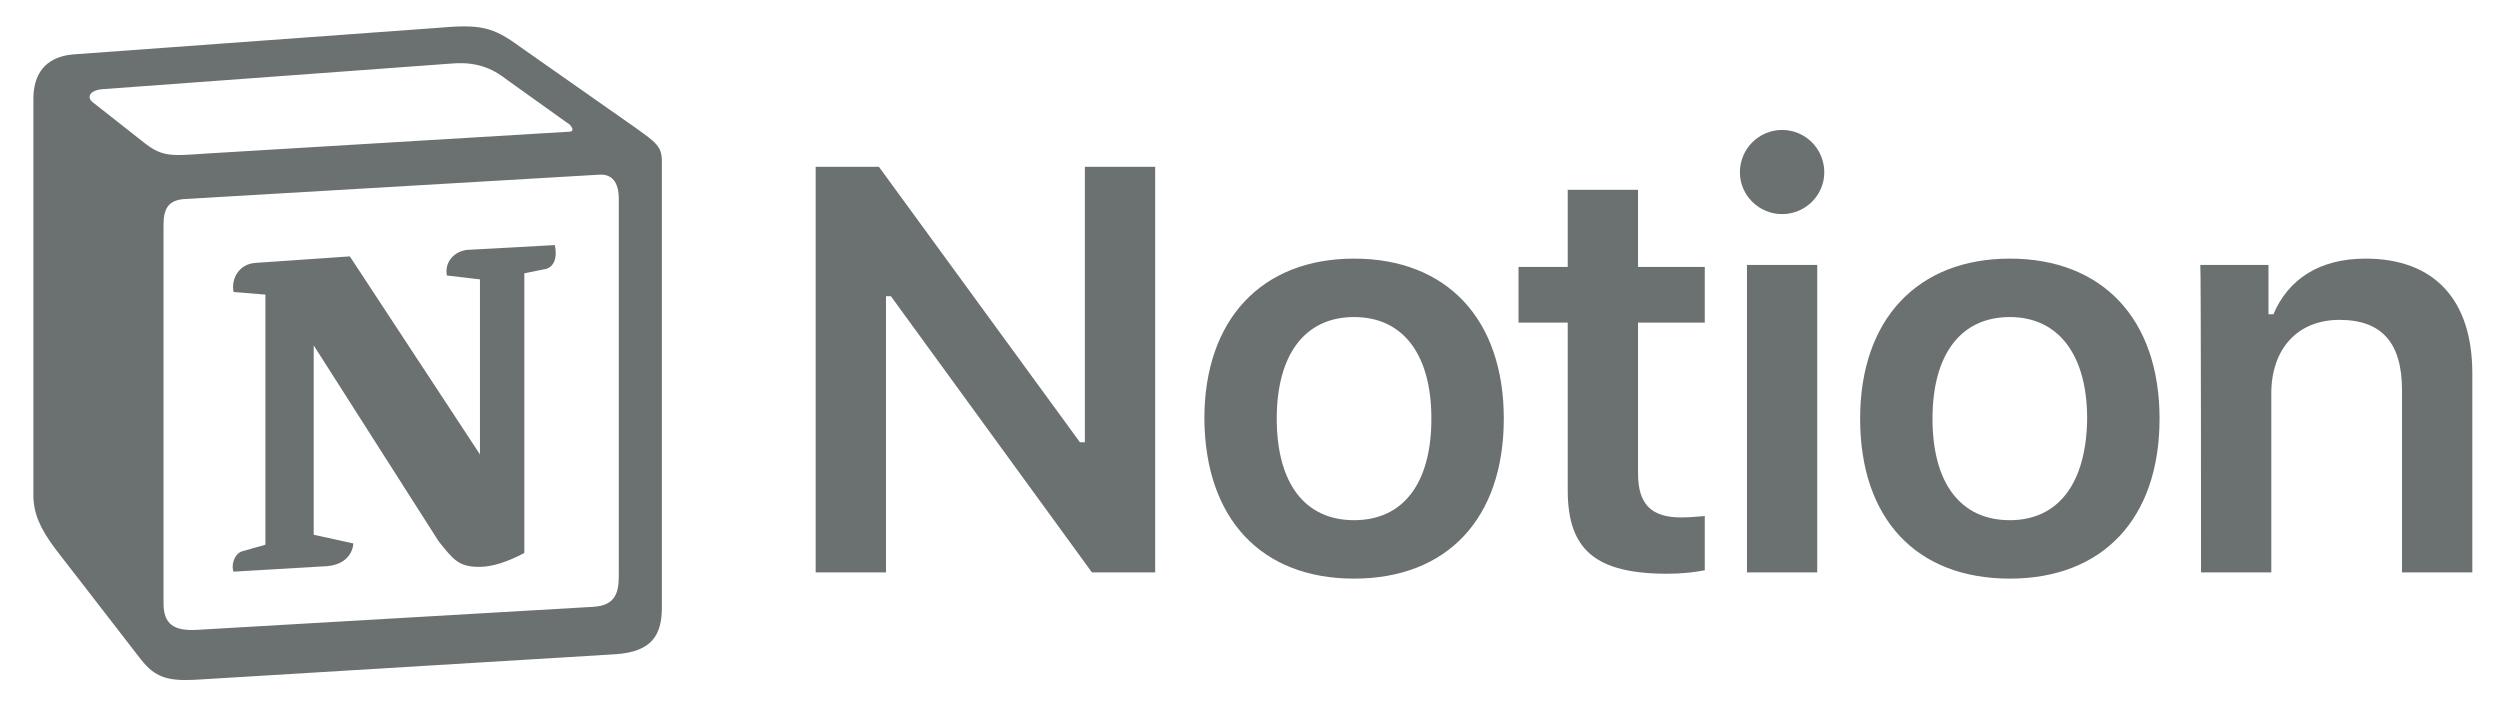 <svg width="56" height="16" viewBox="0 0 56 16" fill="none" xmlns="http://www.w3.org/2000/svg">
<path d="M19.846 12.821V6.635H19.956L24.459 12.821H25.876V3.737H24.301V9.907H24.191L19.688 3.737H18.271V12.821H19.846ZM30.331 12.961C32.409 12.961 33.685 11.621 33.685 9.377C33.685 7.149 32.409 5.793 30.331 5.793C28.269 5.793 26.978 7.149 26.978 9.377C26.993 11.621 28.253 12.961 30.331 12.961ZM30.331 11.652C29.229 11.652 28.599 10.826 28.599 9.377C28.599 7.944 29.229 7.102 30.331 7.102C31.433 7.102 32.063 7.944 32.063 9.377C32.063 10.826 31.433 11.652 30.331 11.652ZM35.117 4.251V5.98H34.015V7.227H35.117V10.982C35.117 12.322 35.747 12.852 37.353 12.852C37.652 12.852 37.951 12.821 38.187 12.774V11.559C37.998 11.574 37.872 11.59 37.652 11.59C36.991 11.59 36.692 11.294 36.692 10.608V7.227H38.187V5.98H36.692V4.251H35.117ZM39.132 12.821H40.706V5.934H39.132V12.821ZM39.919 4.796C40.439 4.796 40.864 4.375 40.864 3.861C40.864 3.332 40.439 2.911 39.919 2.911C39.4 2.911 38.974 3.332 38.974 3.861C38.974 4.375 39.4 4.796 39.919 4.796ZM45.02 12.961C47.098 12.961 48.374 11.621 48.374 9.377C48.374 7.149 47.098 5.793 45.02 5.793C42.958 5.793 41.667 7.149 41.667 9.377C41.667 11.621 42.926 12.961 45.02 12.961ZM45.02 11.652C43.918 11.652 43.288 10.826 43.288 9.377C43.288 7.944 43.918 7.102 45.02 7.102C46.106 7.102 46.752 7.944 46.752 9.377C46.736 10.826 46.106 11.652 45.02 11.652ZM49.303 12.821H50.877V8.816C50.877 7.803 51.475 7.165 52.404 7.165C53.364 7.165 53.805 7.694 53.805 8.738V12.821H55.38V8.364C55.38 6.713 54.529 5.793 52.986 5.793C51.947 5.793 51.255 6.261 50.924 7.04H50.814V5.934H49.287C49.303 5.934 49.303 12.821 49.303 12.821Z" fill="#6B7070"/>
<path fill-rule="evenodd" clip-rule="evenodd" d="M3.176 3.155C3.634 3.525 3.8 3.496 4.658 3.437L12.74 2.951C12.915 2.951 12.769 2.776 12.711 2.756L11.365 1.793C11.112 1.599 10.761 1.365 10.108 1.424L2.288 1.998C2.006 2.027 1.947 2.173 2.064 2.28L3.176 3.155ZM3.663 5.033V13.516C3.663 13.973 3.887 14.138 4.404 14.109L13.286 13.593C13.803 13.564 13.861 13.253 13.861 12.883V4.459C13.861 4.089 13.715 3.885 13.403 3.914L4.121 4.459C3.78 4.488 3.663 4.663 3.663 5.033ZM12.428 5.49C12.486 5.743 12.428 6.006 12.175 6.035L11.745 6.122V12.387C11.375 12.582 11.034 12.698 10.741 12.698C10.283 12.698 10.166 12.553 9.825 12.124L7.027 7.737V11.979L7.914 12.173C7.914 12.173 7.914 12.689 7.202 12.689L5.233 12.805C5.174 12.689 5.233 12.407 5.428 12.348L5.945 12.202V6.599L5.233 6.541C5.174 6.288 5.321 5.918 5.72 5.889L7.836 5.743L10.751 10.179V6.258L10.01 6.171C9.952 5.86 10.186 5.626 10.468 5.597L12.428 5.49ZM1.635 1.219L9.776 0.626C10.771 0.538 11.034 0.597 11.658 1.054L14.251 2.873C14.68 3.184 14.826 3.272 14.826 3.612V13.603C14.826 14.226 14.602 14.595 13.803 14.654L4.355 15.228C3.751 15.257 3.468 15.169 3.156 14.771L1.236 12.29C0.894 11.833 0.748 11.492 0.748 11.093V2.212C0.748 1.696 0.982 1.278 1.635 1.219Z" fill="#6B7070"/>
</svg>

